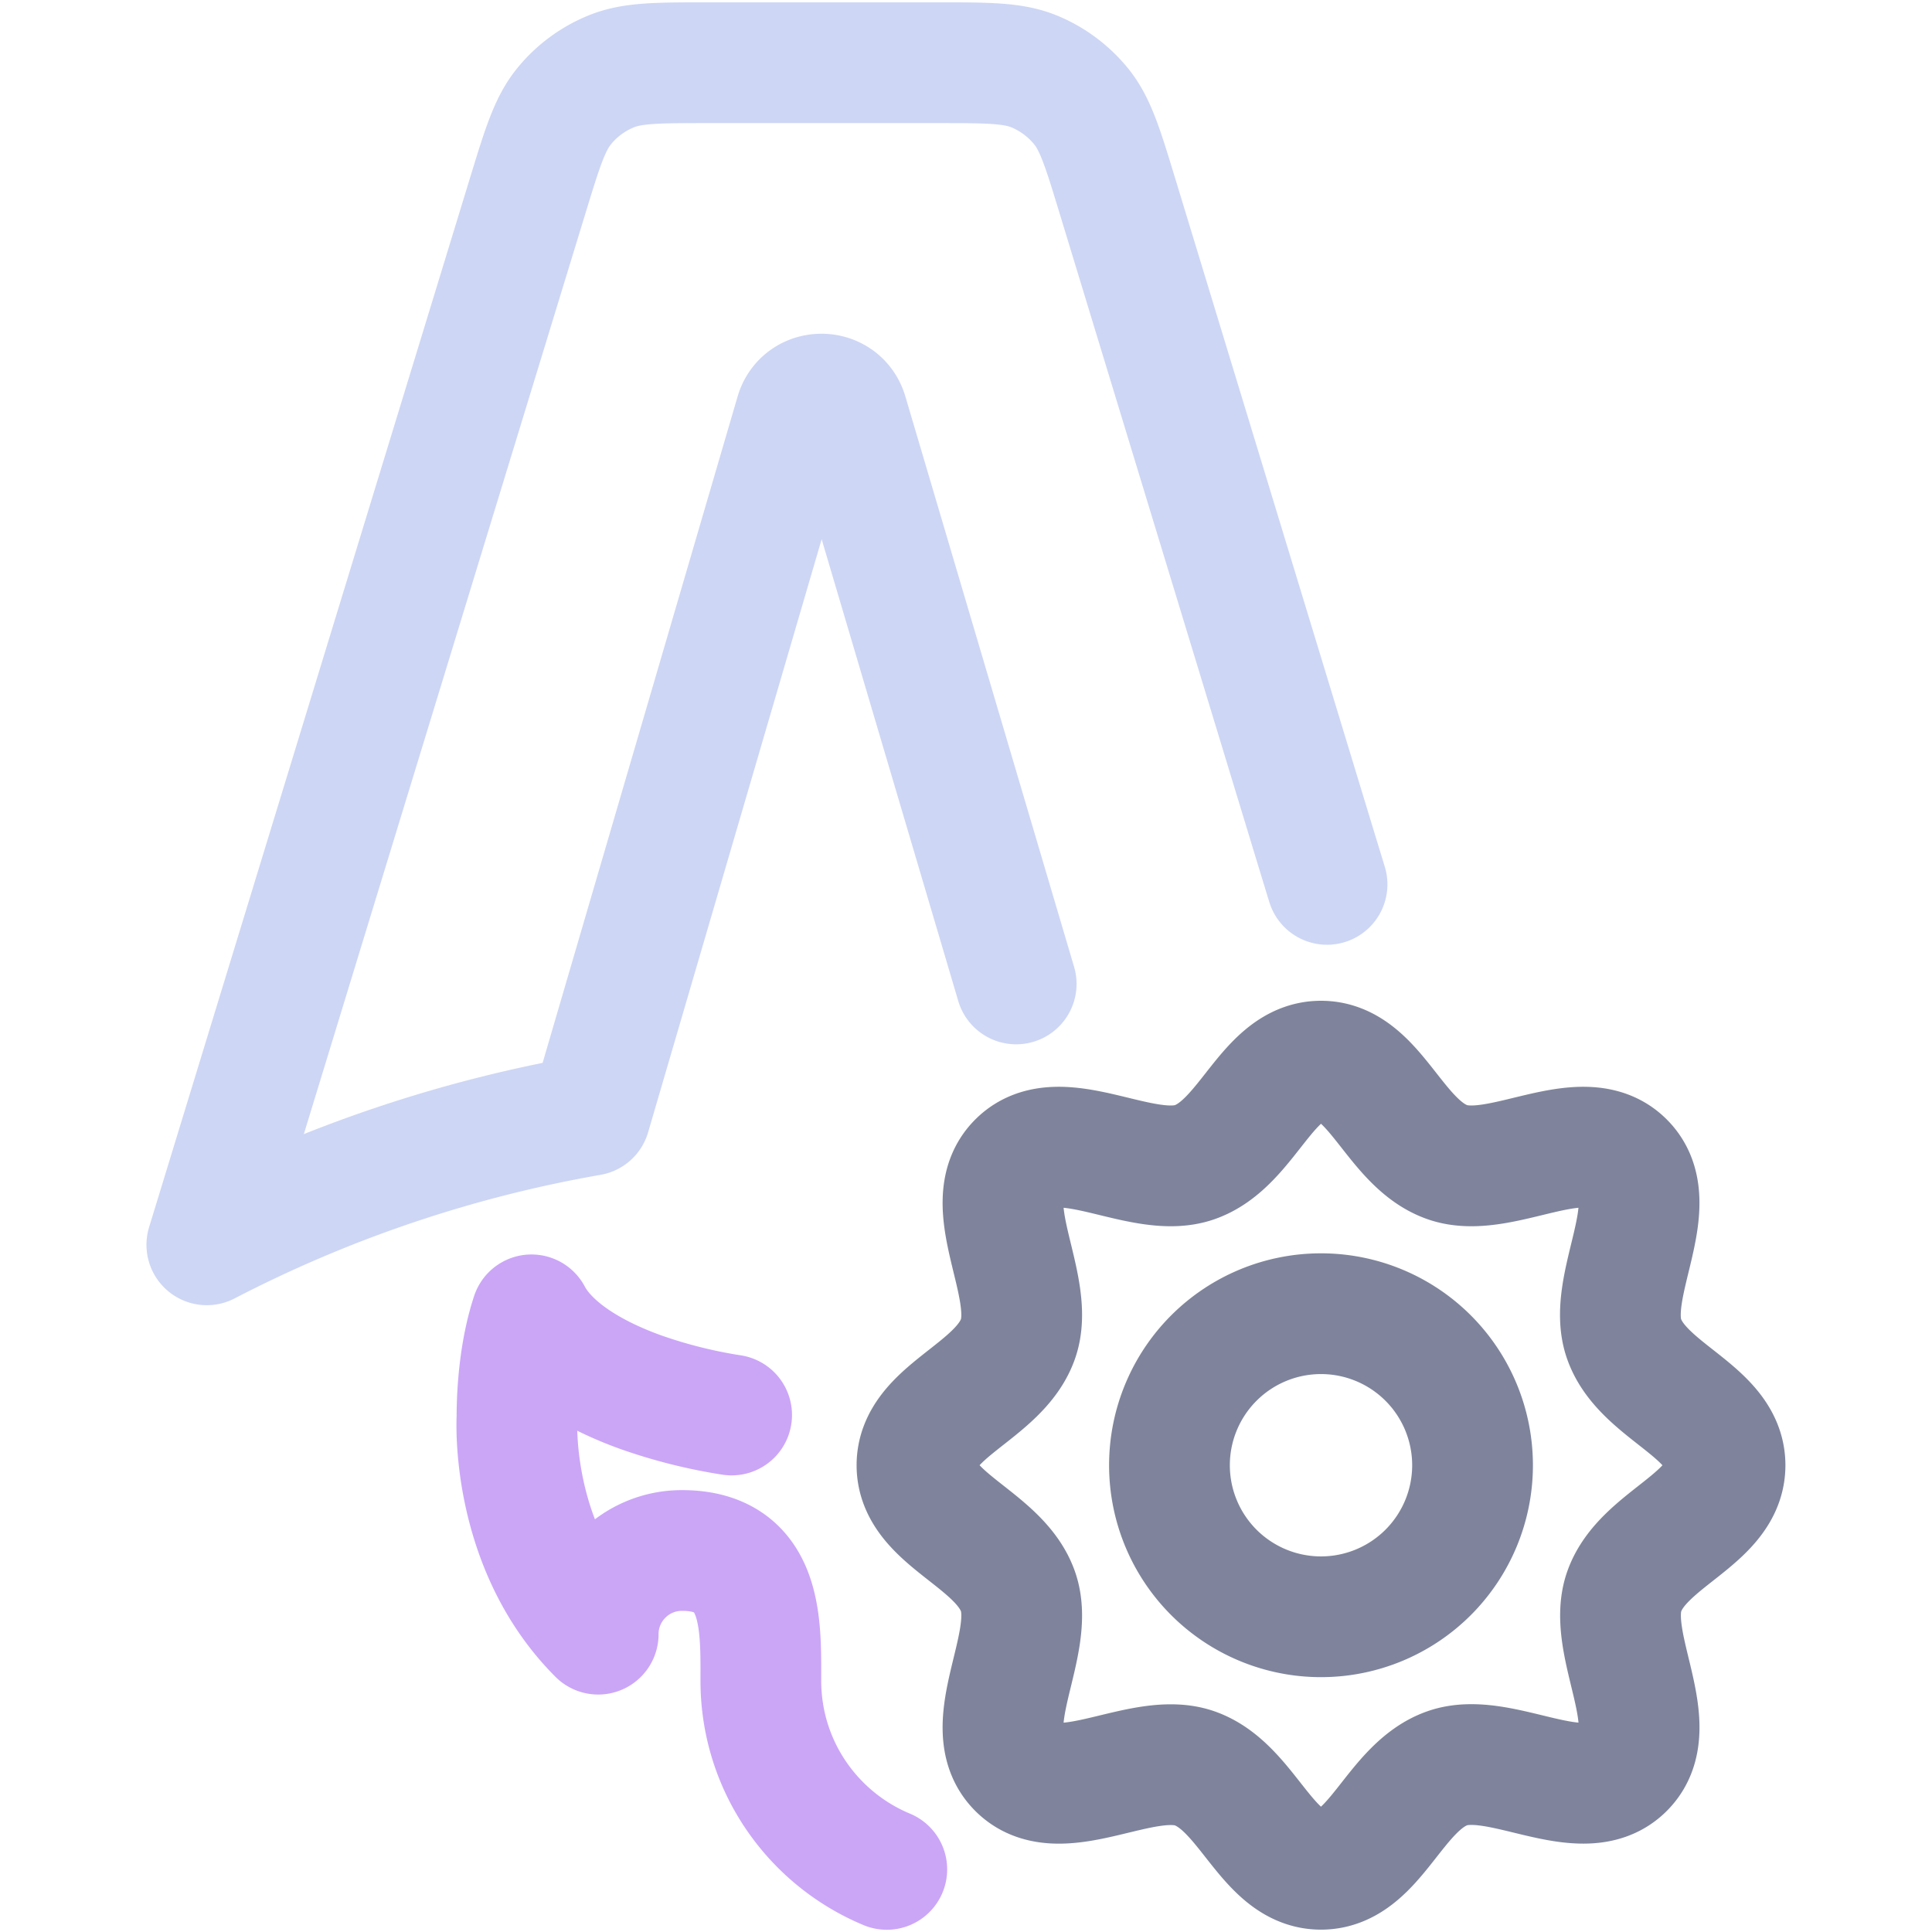 <svg xmlns="http://www.w3.org/2000/svg" width="32" height="32">
<style>:root {--ctp-rosewater: #f5e0dc;--ctp-flamingo: #f2cdcd;--ctp-pink: #f5c2e7;--ctp-mauve: #cba6f7;--ctp-red: #f38ba8;--ctp-maroon: #eba0ac;--ctp-peach: #fab387;--ctp-yellow: #f9e2af;--ctp-green: #a6e3a1;--ctp-teal: #94e2d5;--ctp-sky: #89dceb;--ctp-sapphire: #74c7ec;--ctp-blue: #89b4fa;--ctp-lavender: #b4befe;--ctp-text: #cdd6f4;--ctp-overlay1: #7f849c;}</style>
    <path fill="none" stroke="#cdd6f4" stroke-linecap="round" stroke-linejoin="round" stroke-width="2" d="m16.831 16.297-.215-.727-.86-2.907-1.72-5.815c-.128-.428-.735-.427-.86.003L9.775 18.474a22 22 0 0 0-6.349 2.144L8.738 3.25c.243-.794.364-1.191.602-1.486.21-.26.482-.46.792-.585.35-.14.765-.14 1.595-.14h3.795c.83 0 1.246 0 1.597.14.309.125.58.327.79.585h0c.238.296.359.693.601 1.488l2.644 8.683.66 2.17.166.543"/>
    <path fill="none" stroke="#cba6f7" stroke-linecap="round" stroke-linejoin="round" stroke-width="2" d="M12.118 23.437a8.394 8.394 0 0 1-1.499-.376c-.89-.32-1.543-.768-1.816-1.283-.195.59-.24 1.266-.24 1.697 0 0-.128 2.118 1.345 3.592 0-.765.62-1.386 1.386-1.386 1.31 0 1.31 1.144 1.308 2.073v.083c0 1.41.86 2.616 2.086 3.126"/>
    <path fill="none" stroke="#7f849c" stroke-linecap="round" stroke-linejoin="round" stroke-width="2" d="M24.39 24.269a2.51 2.51 0 0 1-2.51 2.51 2.51 2.51 0 0 1-2.51-2.51 2.51 2.51 0 0 1 2.51-2.51 2.51 2.51 0 0 1 2.51 2.51zm-2.51-6.693c-.892 0-1.21 1.364-2.091 1.673-.882.31-2.238-.69-2.928 0s.31 2.047 0 2.928c-.31.882-1.673 1.199-1.673 2.092 0 .892 1.364 1.21 1.673 2.091.31.882-.69 2.238 0 2.928s2.047-.307 2.928.002c.881.31 1.199 1.672 2.091 1.671.893 0 1.21-1.364 2.092-1.673.882-.31 2.237.69 2.928 0 .69-.69-.307-2.046.002-2.928.31-.881 1.671-1.199 1.67-2.091 0-.893-1.363-1.21-1.672-2.092-.31-.881.69-2.238 0-2.928s-2.047.31-2.928 0c-.882-.309-1.199-1.673-2.092-1.673z" paint-order="fill markers stroke"/>
</svg>
